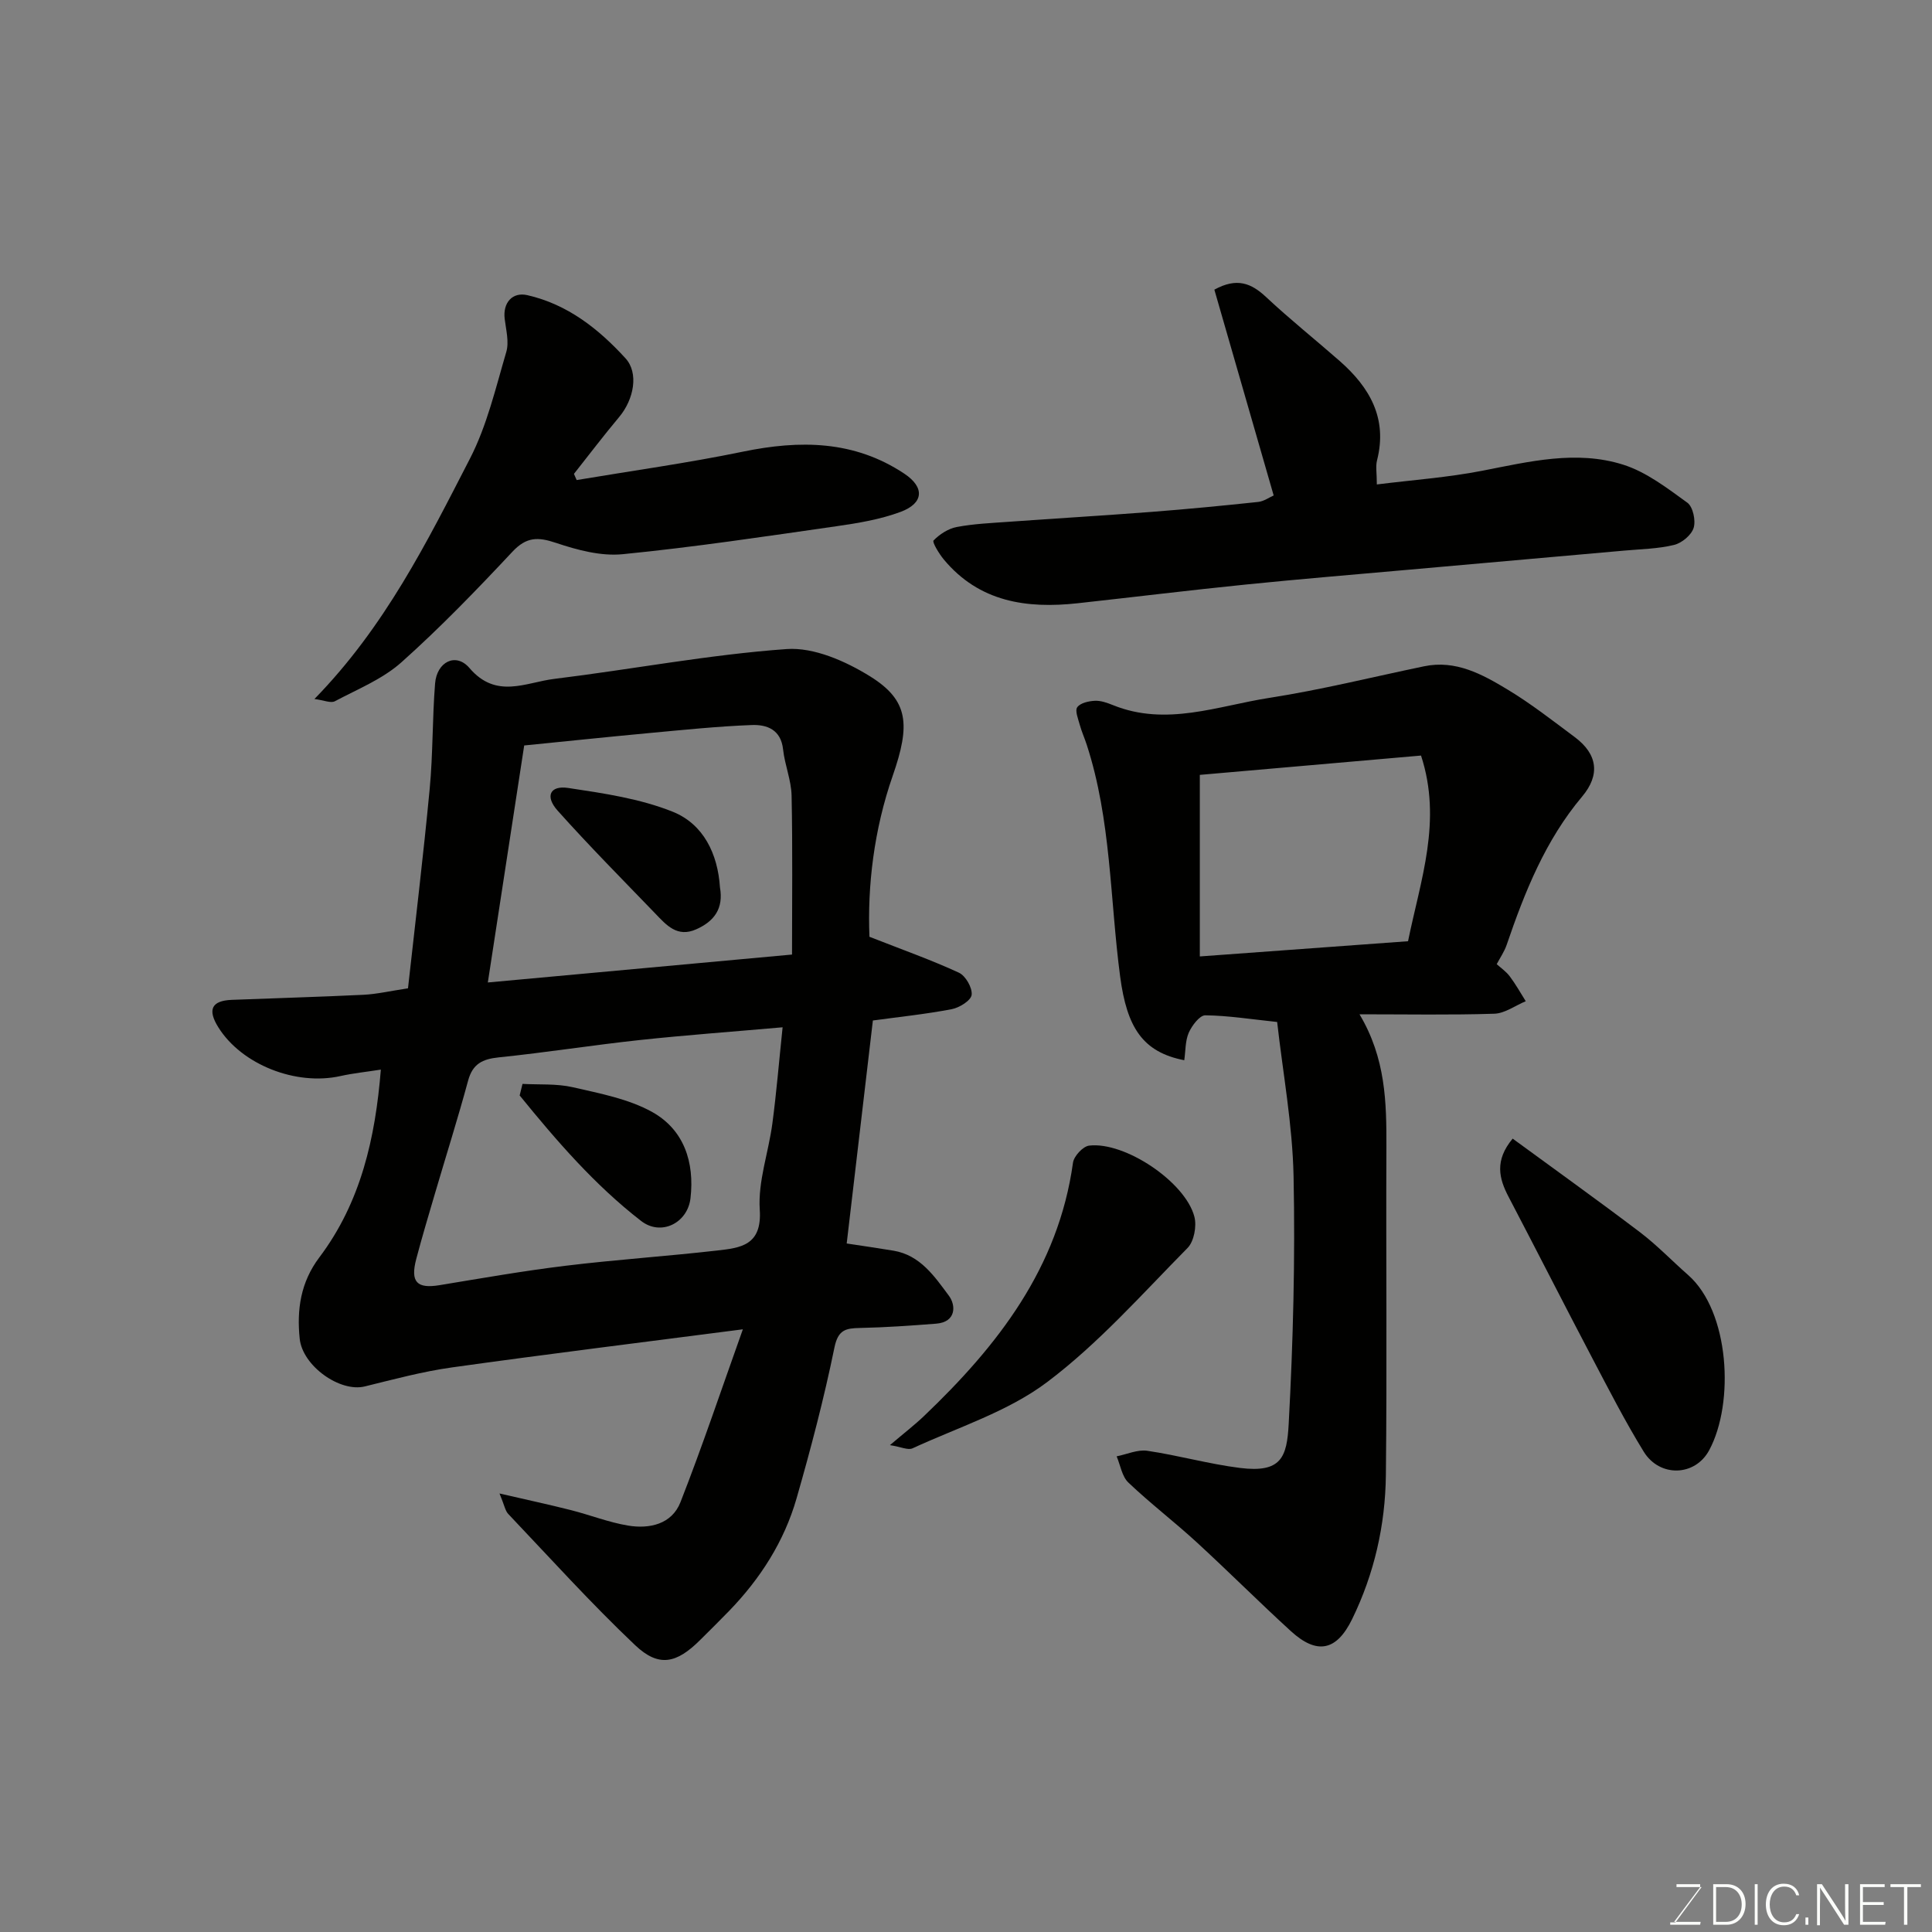 <svg enable-background="new 0 0 400 400" viewBox="0 0 400 400" xmlns="http://www.w3.org/2000/svg"><rect x="0" y="0" width="400" height="400" fill="#808080" stroke="none"/><g fill="#010100"><path d="m180.01 193.95c7.01 2.75 12.89 4.83 18.53 7.44 1.38.64 2.8 3.13 2.63 4.58-.14 1.18-2.54 2.67-4.13 2.97-5.44 1.04-10.96 1.61-16.32 2.34-1.8 15.3-3.59 30.58-5.42 46.17 3.09.47 6.39.94 9.69 1.49 5.56.93 8.52 5.37 11.47 9.33 1.47 1.97 1.54 5.45-2.63 5.78-5.25.41-10.5.78-15.76.89-2.96.06-4.55.35-5.31 4.06-2.15 10.5-4.88 20.91-7.84 31.22-2.56 8.92-7.5 16.62-13.96 23.3-1.97 2.04-3.99 4.02-6 6.02-4.88 4.87-8.56 5.72-13.46 1.08-9.14-8.66-17.6-18.04-26.28-27.18-.62-.65-.77-1.74-1.8-4.23 5.65 1.31 10.25 2.29 14.81 3.45 3.94 1 7.78 2.52 11.77 3.19 4.48.75 9.09-.28 10.88-4.83 4.54-11.59 8.5-23.42 12.92-35.8-20.81 2.7-40.54 5.13-60.23 7.89-6.09.85-12.07 2.47-18.06 3.94-5.11 1.25-12.87-4.23-13.46-9.88-.63-6.04.2-11.71 4.05-16.82 8.62-11.43 11.61-24.76 12.75-38.9-2.97.47-5.69.74-8.34 1.33-9.22 2.07-20.46-2.35-25.29-10.06-2.31-3.68-1.43-5.54 2.76-5.71 9.1-.36 18.2-.61 27.3-1.05 2.75-.14 5.48-.78 9.19-1.34 1.51-13.67 3.18-27.45 4.49-41.27.69-7.25.54-14.59 1.12-21.85.36-4.48 4.31-6.48 7.12-3.19 5.54 6.49 11.66 2.97 17.53 2.25 16.07-1.97 32.03-5.03 48.14-6.18 5.64-.4 12.21 2.51 17.27 5.65 8.03 4.99 8.35 10.04 4.7 20.55-3.92 11.23-5.26 22.91-4.83 33.37zm-17.98 18.74c-10.34.91-19.98 1.61-29.59 2.64-9.75 1.05-19.44 2.59-29.2 3.59-3.36.35-5.38 1.34-6.32 4.8-2.12 7.83-4.57 15.57-6.86 23.36-1.33 4.52-2.68 9.03-3.88 13.58-1.26 4.78.14 6.19 4.82 5.42 8.69-1.43 17.38-2.96 26.12-4.02 10.42-1.27 20.9-1.96 31.32-3.15 4.84-.55 9.36-1.02 8.86-8.46-.39-5.86 1.82-11.87 2.61-17.84.84-6.31 1.36-12.66 2.12-19.92zm-61.03-9.28c21.19-1.95 41.86-3.84 62.98-5.78 0-11.03.14-21.97-.09-32.91-.07-3.19-1.41-6.34-1.76-9.55-.44-4.12-3.35-5.18-6.49-5.06-7.05.27-14.08 1-21.11 1.65-8.69.81-17.38 1.72-26 2.58-2.43 15.87-5 32.57-7.53 49.07z"/><path d="m281.47 210c5.43 9.09 5.6 18.23 5.57 27.47-.1 22.65.14 45.3-.11 67.95-.12 10.36-2.4 20.4-6.98 29.79-3.22 6.6-7.27 7.45-12.7 2.49-6.6-6.03-12.93-12.37-19.52-18.42-4.6-4.22-9.59-8.03-14.11-12.33-1.33-1.26-1.65-3.59-2.43-5.43 2.12-.42 4.33-1.45 6.35-1.15 6.43.95 12.74 2.74 19.18 3.55 8.55 1.07 9.72-2.18 10.09-9.12.92-17.06 1.36-34.17 1.01-51.25-.22-10.74-2.22-21.43-3.4-31.96-5.44-.57-10.16-1.33-14.88-1.38-1.16-.01-2.77 2.13-3.42 3.6-.74 1.7-.65 3.76-.93 5.7-8.57-1.68-11.87-6.7-13.28-17.36-2.12-16.02-1.84-32.39-6.92-47.98-.45-1.39-1.06-2.72-1.44-4.12-.33-1.22-1.03-2.92-.51-3.63.64-.89 2.37-1.27 3.65-1.33 1.24-.06 2.57.43 3.77.91 11 4.44 21.66.15 32.32-1.51 10.76-1.67 21.37-4.32 32.05-6.54 6.56-1.37 12.03 1.64 17.24 4.78 4.88 2.93 9.4 6.48 13.98 9.89 4.73 3.53 5.28 7.82 1.52 12.29-7.61 9.04-11.88 19.73-15.63 30.71-.48 1.41-1.37 2.68-2.06 4 .8.73 1.92 1.49 2.69 2.51 1.23 1.63 2.23 3.43 3.32 5.16-2.17.9-4.32 2.52-6.51 2.59-8.97.29-17.96.12-27.91.12zm-33.06-49.57v37.59c14.54-1.06 28.9-2.11 43.11-3.15 2.59-12.71 7.11-24.91 2.69-38.44-15.23 1.32-30.3 2.64-45.8 4z"/><path d="m263.7 102.58c-4.16-14.45-8.24-28.6-12.28-42.61 4.68-2.57 7.65-1.33 10.7 1.52 4.92 4.61 10.2 8.82 15.27 13.27 6.21 5.46 9.92 11.88 7.71 20.55-.32 1.25-.04 2.64-.04 4.99 7.44-.93 14.73-1.45 21.85-2.84 9.7-1.89 19.46-4.31 29.13-1.26 4.81 1.51 9.13 4.86 13.31 7.88 1.16.84 1.77 3.69 1.3 5.21-.46 1.49-2.44 3.14-4.05 3.53-3.31.81-6.81.86-10.24 1.17-14.88 1.33-29.77 2.63-44.65 3.96-11.29 1.01-22.58 1.93-33.86 3.08-11.57 1.17-23.11 2.59-34.67 3.86-10.62 1.17-20.44-.24-27.78-9.06-.98-1.18-2.44-3.6-2.12-3.93 1.26-1.29 3.05-2.46 4.81-2.79 3.53-.67 7.17-.82 10.77-1.08 9.85-.71 19.72-1.29 29.57-2.05 7.37-.57 14.72-1.28 22.07-2.06 1.18-.13 2.3-.95 3.2-1.34z"/><path d="m119.39 99.39c11.47-1.93 23-3.52 34.38-5.87 11.81-2.44 23.06-2.37 33.46 4.55 4.23 2.81 4.07 6.12-.8 7.92-4.21 1.56-8.77 2.32-13.25 2.96-14.73 2.11-29.45 4.33-44.25 5.79-4.51.45-9.43-.87-13.84-2.35-3.72-1.25-6.1-1.25-8.98 1.82-7.4 7.9-14.94 15.72-23 22.91-3.9 3.48-9.08 5.57-13.79 8.07-.84.44-2.26-.22-4.22-.47 14.64-15 23.3-32.5 32.19-49.75 3.53-6.85 5.33-14.63 7.53-22.1.61-2.07-.05-4.57-.33-6.85-.41-3.34 1.6-5.62 4.69-4.91 8.33 1.9 14.74 6.97 20.32 13.07 2.78 3.04 1.76 8.49-1.31 12.16-3.22 3.84-6.25 7.84-9.36 11.77.19.42.38.85.56 1.28z"/><path d="m313.18 235.74c8.79 6.44 17.67 12.79 26.36 19.38 3.53 2.68 6.63 5.93 9.97 8.86 8.56 7.51 9.65 26.44 4.36 36.27-2.92 5.44-10.25 5.66-13.55.31-3.84-6.24-7.19-12.78-10.6-19.27-5.85-11.13-11.55-22.35-17.38-33.49-2-3.81-2.94-7.52.84-12.06z"/><path d="m184.25 299.2c2.95-2.51 5.11-4.17 7.08-6.05 15.24-14.54 27.8-30.64 30.82-52.42.19-1.36 2.05-3.38 3.33-3.54 7.38-.9 19.96 7.53 21.81 14.74.5 1.95-.08 5.09-1.42 6.45-9.43 9.55-18.45 19.78-29.1 27.79-8.12 6.11-18.43 9.34-27.84 13.69-.93.43-2.38-.3-4.68-.66z"/><path d="m108.18 224.41c3.48.19 7.07-.08 10.42.69 5.6 1.29 11.53 2.4 16.45 5.14 6.55 3.66 8.77 10.37 7.91 17.83-.59 5.15-6.1 7.92-10.23 4.71-9.62-7.45-17.52-16.61-25.14-25.98.2-.79.4-1.59.59-2.39z"/><path d="m149.06 183.72c.77 4.36-1.16 7.02-4.93 8.69-3.92 1.74-6.16-.88-8.44-3.25-6.8-7.06-13.72-14.03-20.25-21.34-2.65-2.97-1.56-5.25 2.21-4.68 7.31 1.1 14.84 2.2 21.63 4.92 6.37 2.56 9.33 8.73 9.78 15.66z"/></g><path d="m346.9 398 5.4-7.3h-5.2v-.6h4.9v.6l-5.4 7.2h5.5l-.1.6h-6.2v-.5z" fill="#fbfcfa"/><path d="m354.7 390.1h2.8c2.3 0 3.9 1.6 3.9 4.1s-1.6 4.3-3.9 4.3h-2.8zm.6 7.8h2c2.2 0 3.3-1.6 3.3-3.6 0-1.8-1-3.6-3.3-3.6h-2z" fill="#fbfcfa"/><path d="m363.9 390.1v8.4h-.6v-8.4z" fill="#fbfcfa"/><path d="m372.5 396.3c-.4 1.3-1.4 2.3-3.2 2.3-2.4 0-3.7-1.9-3.7-4.3 0-2.3 1.2-4.3 3.7-4.3 1.8 0 2.9 1 3.2 2.4h-.6c-.4-1.1-1.1-1.8-2.5-1.8-2.1 0-3 1.9-3 3.7s.9 3.7 3 3.7c1.4 0 2.1-.7 2.5-1.7z" fill="#fbfcfa"/><path d="m373.8 398.5v-1.5h.6v1.5z" fill="#fbfcfa"/><path d="m376.2 398.5v-8.4h1c1.3 2 4.4 6.6 4.9 7.6-.1-1.2-.1-2.4-.1-3.8v-3.8h.7v8.4h-.9c-1.2-1.9-4.4-6.8-5-7.7.1 1.1 0 2.3 0 3.9v3.9h-.6z" fill="#fbfcfa"/><path d="m390 394.4h-4.3v3.5h4.7l-.1.6h-5.2v-8.4h5.1v.6h-4.5v3.1h4.3z" fill="#fbfcfa"/><path d="m394.2 390.7h-2.8v-.6h6.3v.6h-2.8v7.8h-.7z" fill="#fbfcfa"/></svg>